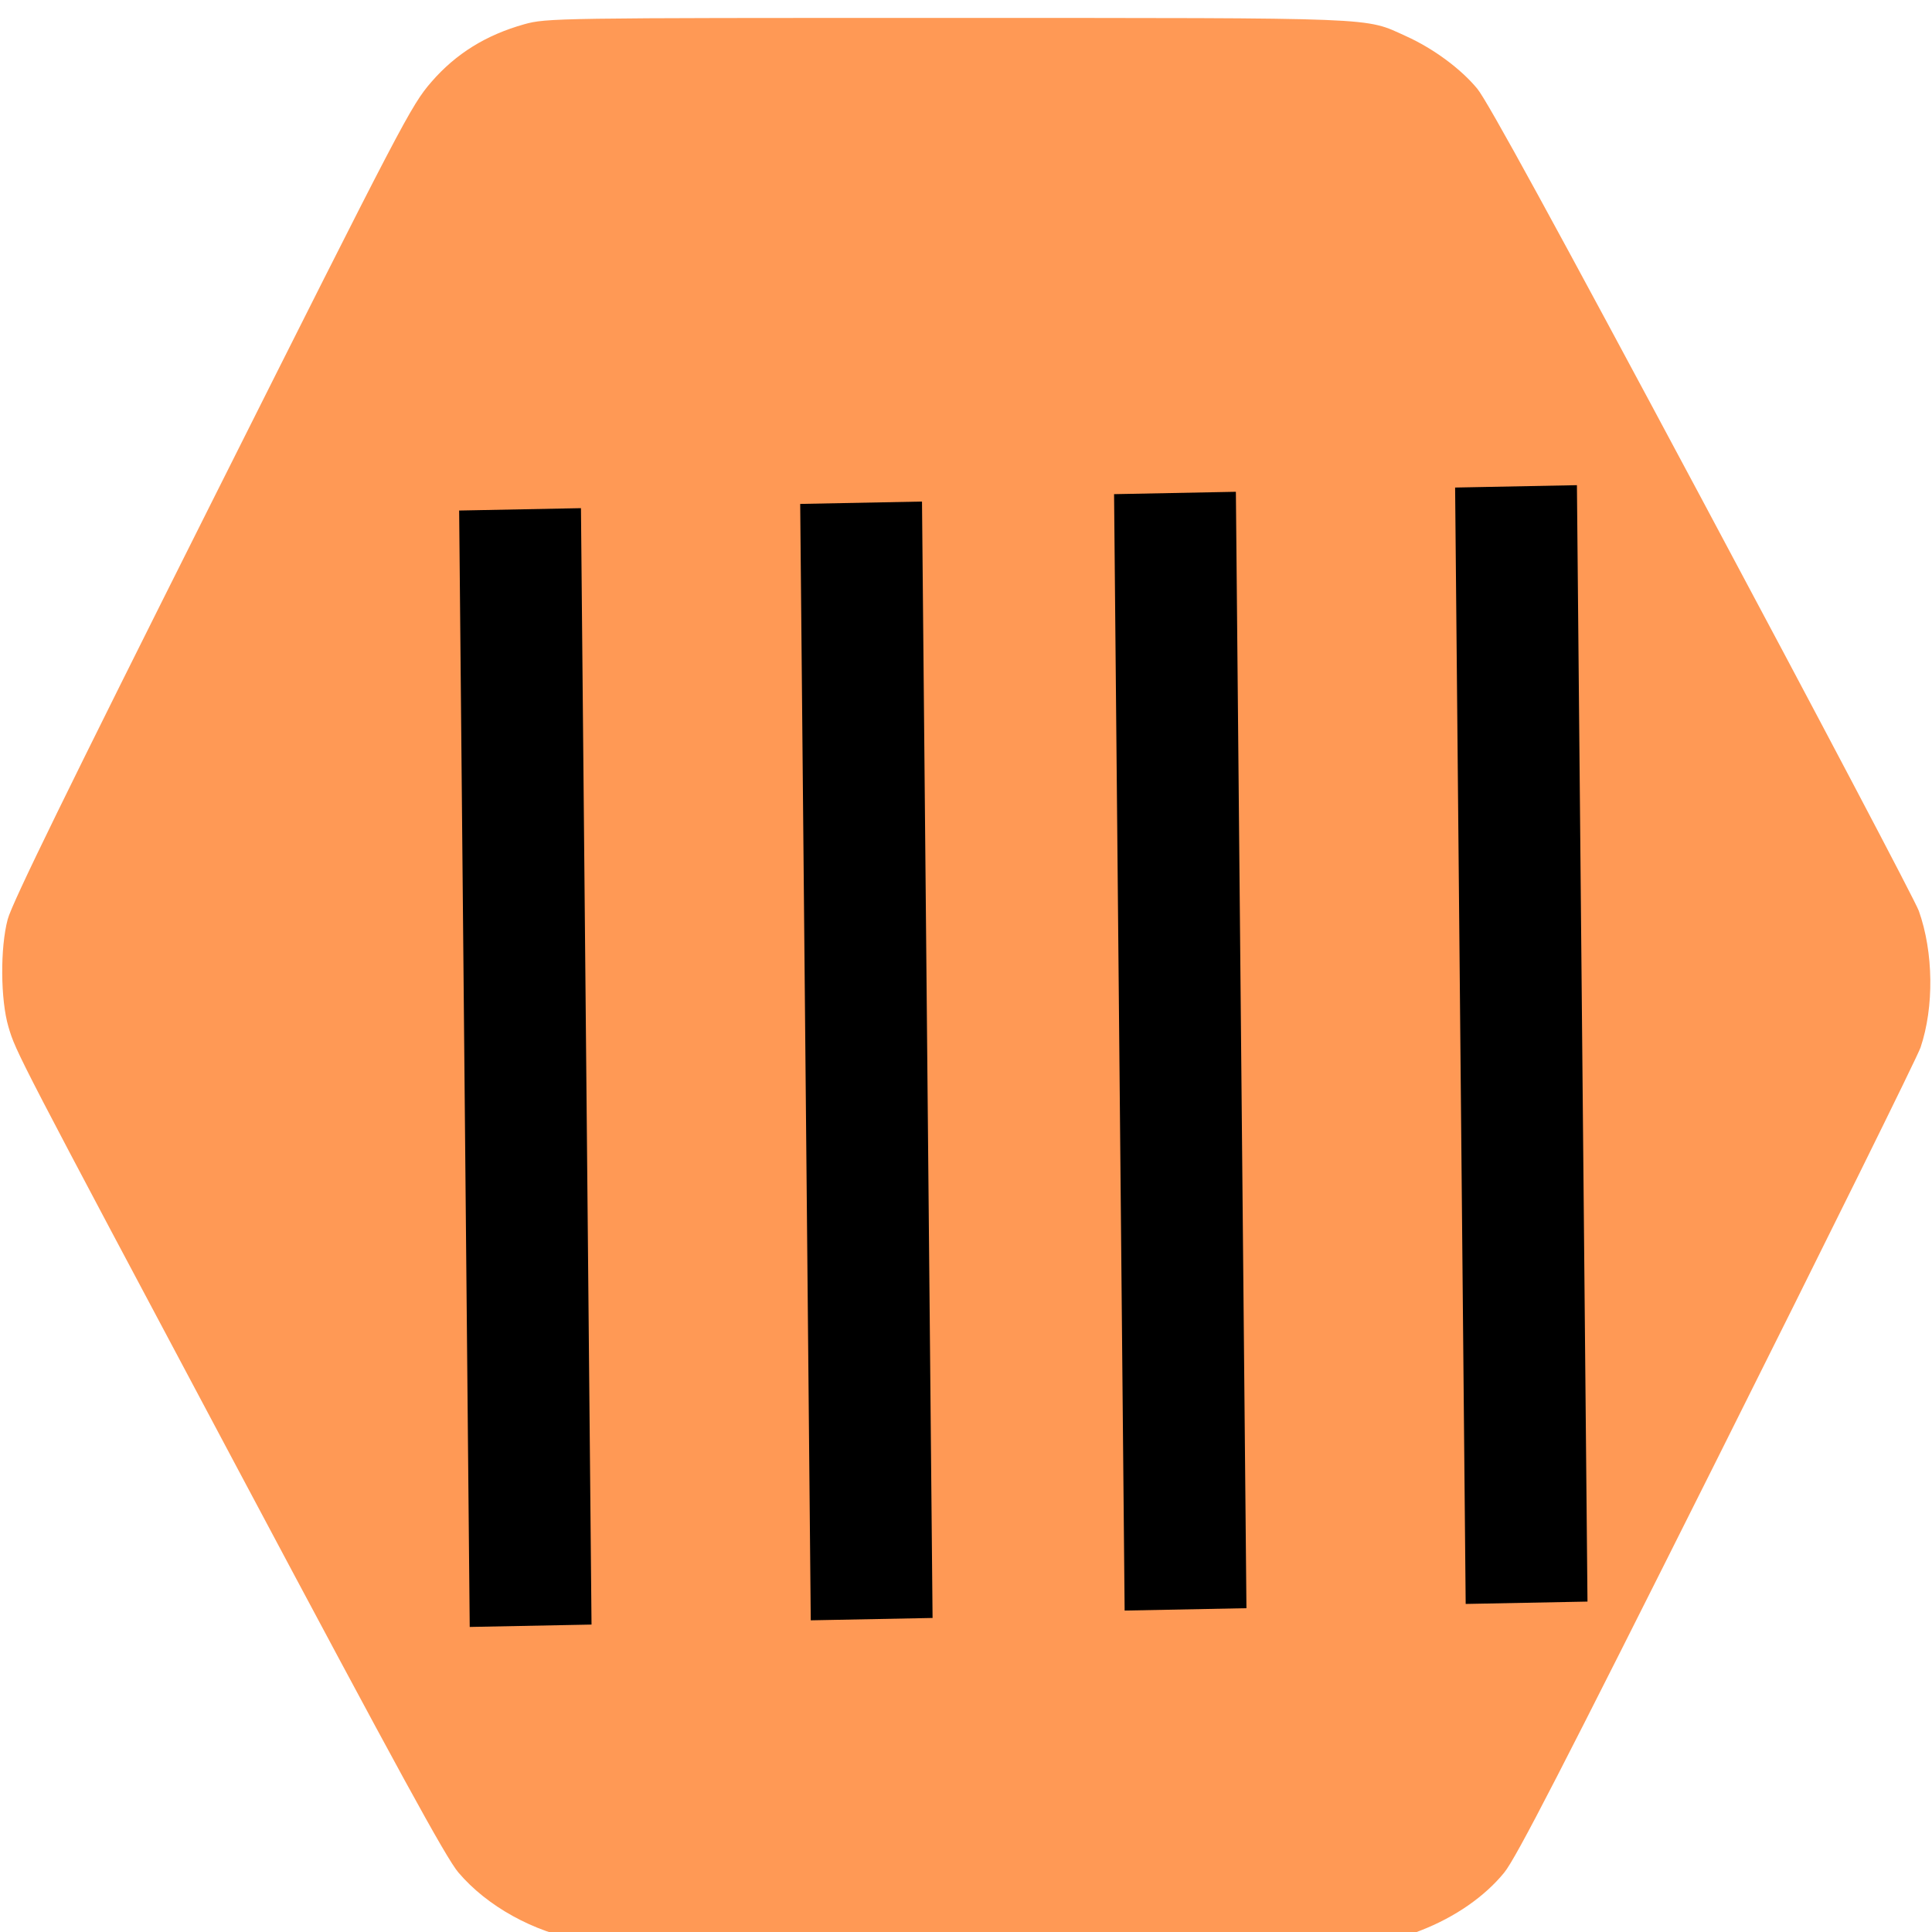 <?xml version="1.0" encoding="UTF-8" standalone="no"?>
<svg
   id="Layer_1"
   data-name="Layer 1"
   width="128"
   height="128"
   viewBox="0 0 128 128"
   version="1.1"
   sodipodi:docname="Parallel.svg"
   inkscape:version="1.1.1 (3bf5ae0d25, 2021-09-20)"
   inkscape:export-filename="C:\Users\ammoussaoui\modelio\eclipse\modules\CamelDesigner\src\main\conf\res\icon\gui\Parallel_24.png"
   inkscape:export-xdpi="18.03631"
   inkscape:export-ydpi="18.03631"
   xmlns:inkscape="http://www.inkscape.org/namespaces/inkscape"
   xmlns:sodipodi="http://sodipodi.sourceforge.net/DTD/sodipodi-0.dtd"
   xmlns="http://www.w3.org/2000/svg"
   xmlns:svg="http://www.w3.org/2000/svg"
   xmlns:rdf="http://www.w3.org/1999/02/22-rdf-syntax-ns#"
   xmlns:cc="http://creativecommons.org/ns#"
   xmlns:dc="http://purl.org/dc/elements/1.1/">
  <defs
     id="defs23" />
  <sodipodi:namedview
     pagecolor="#ffffff"
     bordercolor="#666666"
     borderopacity="1"
     objecttolerance="10"
     gridtolerance="10"
     guidetolerance="10"
     inkscape:pageopacity="0"
     inkscape:pageshadow="2"
     inkscape:window-width="1920"
     inkscape:window-height="1001"
     id="namedview21"
     showgrid="false"
     inkscape:zoom="1.84375"
     inkscape:cx="-13.016949"
     inkscape:cy="92.474576"
     inkscape:window-x="-9"
     inkscape:window-y="1341"
     inkscape:window-maximized="1"
     inkscape:current-layer="Layer_1"
     inkscape:document-rotation="0"
     inkscape:pagecheckerboard="0" />
  <title
     id="title2">Generic-GCP</title>
  <path
     style="fill:#ff9955;fill-opacity:1;stroke-width:0.202"
     d="m 38.534,128.568 c -3.176,-0.564 -6.26,-2.268 -8.167,-4.514 -0.815,-0.96 -3.943,-6.68 -14.509,-26.531 C 1.07,69.74 1.057,69.715 0.56,68.033 c -0.53,-1.798 -0.554,-5.245 -0.048,-7.132 0.29,-1.084 3.981,-8.629 13.536,-27.676 12.68,-25.275 13.186,-26.242 14.538,-27.802 1.616,-1.864 3.608,-3.102 6.14,-3.814 1.472,-0.414 2.165,-0.424 28.085,-0.421 28.942,0.004 27.555,-0.052 30.336,1.205 1.817,0.821 3.639,2.165 4.732,3.491 0.667,0.809 5.136,8.98 14.896,27.235 7.669,14.343 14.128,26.598 14.353,27.232 0.972,2.738 1.018,6.353 0.114,9.045 -0.2,0.597 -6.263,12.864 -13.472,27.261 -10.29,20.549 -13.324,26.441 -14.112,27.408 -1.297,1.59 -3.255,2.947 -5.525,3.83 l -1.81,0.705 -26.654,0.027 c -14.66,0.015 -26.87,-0.012 -27.135,-0.059 z"
     id="path8"
     inkscape:connector-curvature="0"
     inkscape:export-filename="C:\Users\ammoussaoui\modelio\eclipse\modules\CamelDesigner\src\main\conf\res\icon\gui\DataMeasurement_48.png"
     inkscape:export-xdpi="36.074654"
     inkscape:export-ydpi="36.074654" />
  <path
     d="m 30.42,33.824 8.07,-0.157 0.7,73.965 -8.07,0.157 z m 22.595,-0.438 8.07,-0.157 0.7,73.965 -8.07,0.156 z"
     id="path6115"
     style="stroke-width:0.097" />
  <path
     d="m 73.81,32.739 8.07,-0.157 0.7,73.965 -8.07,0.157 z m 22.595,-0.438 8.07,-0.157 0.7,73.965 -8.07,0.156 z"
     id="path6115-0"
     style="stroke-width:0.097" />
</svg>
